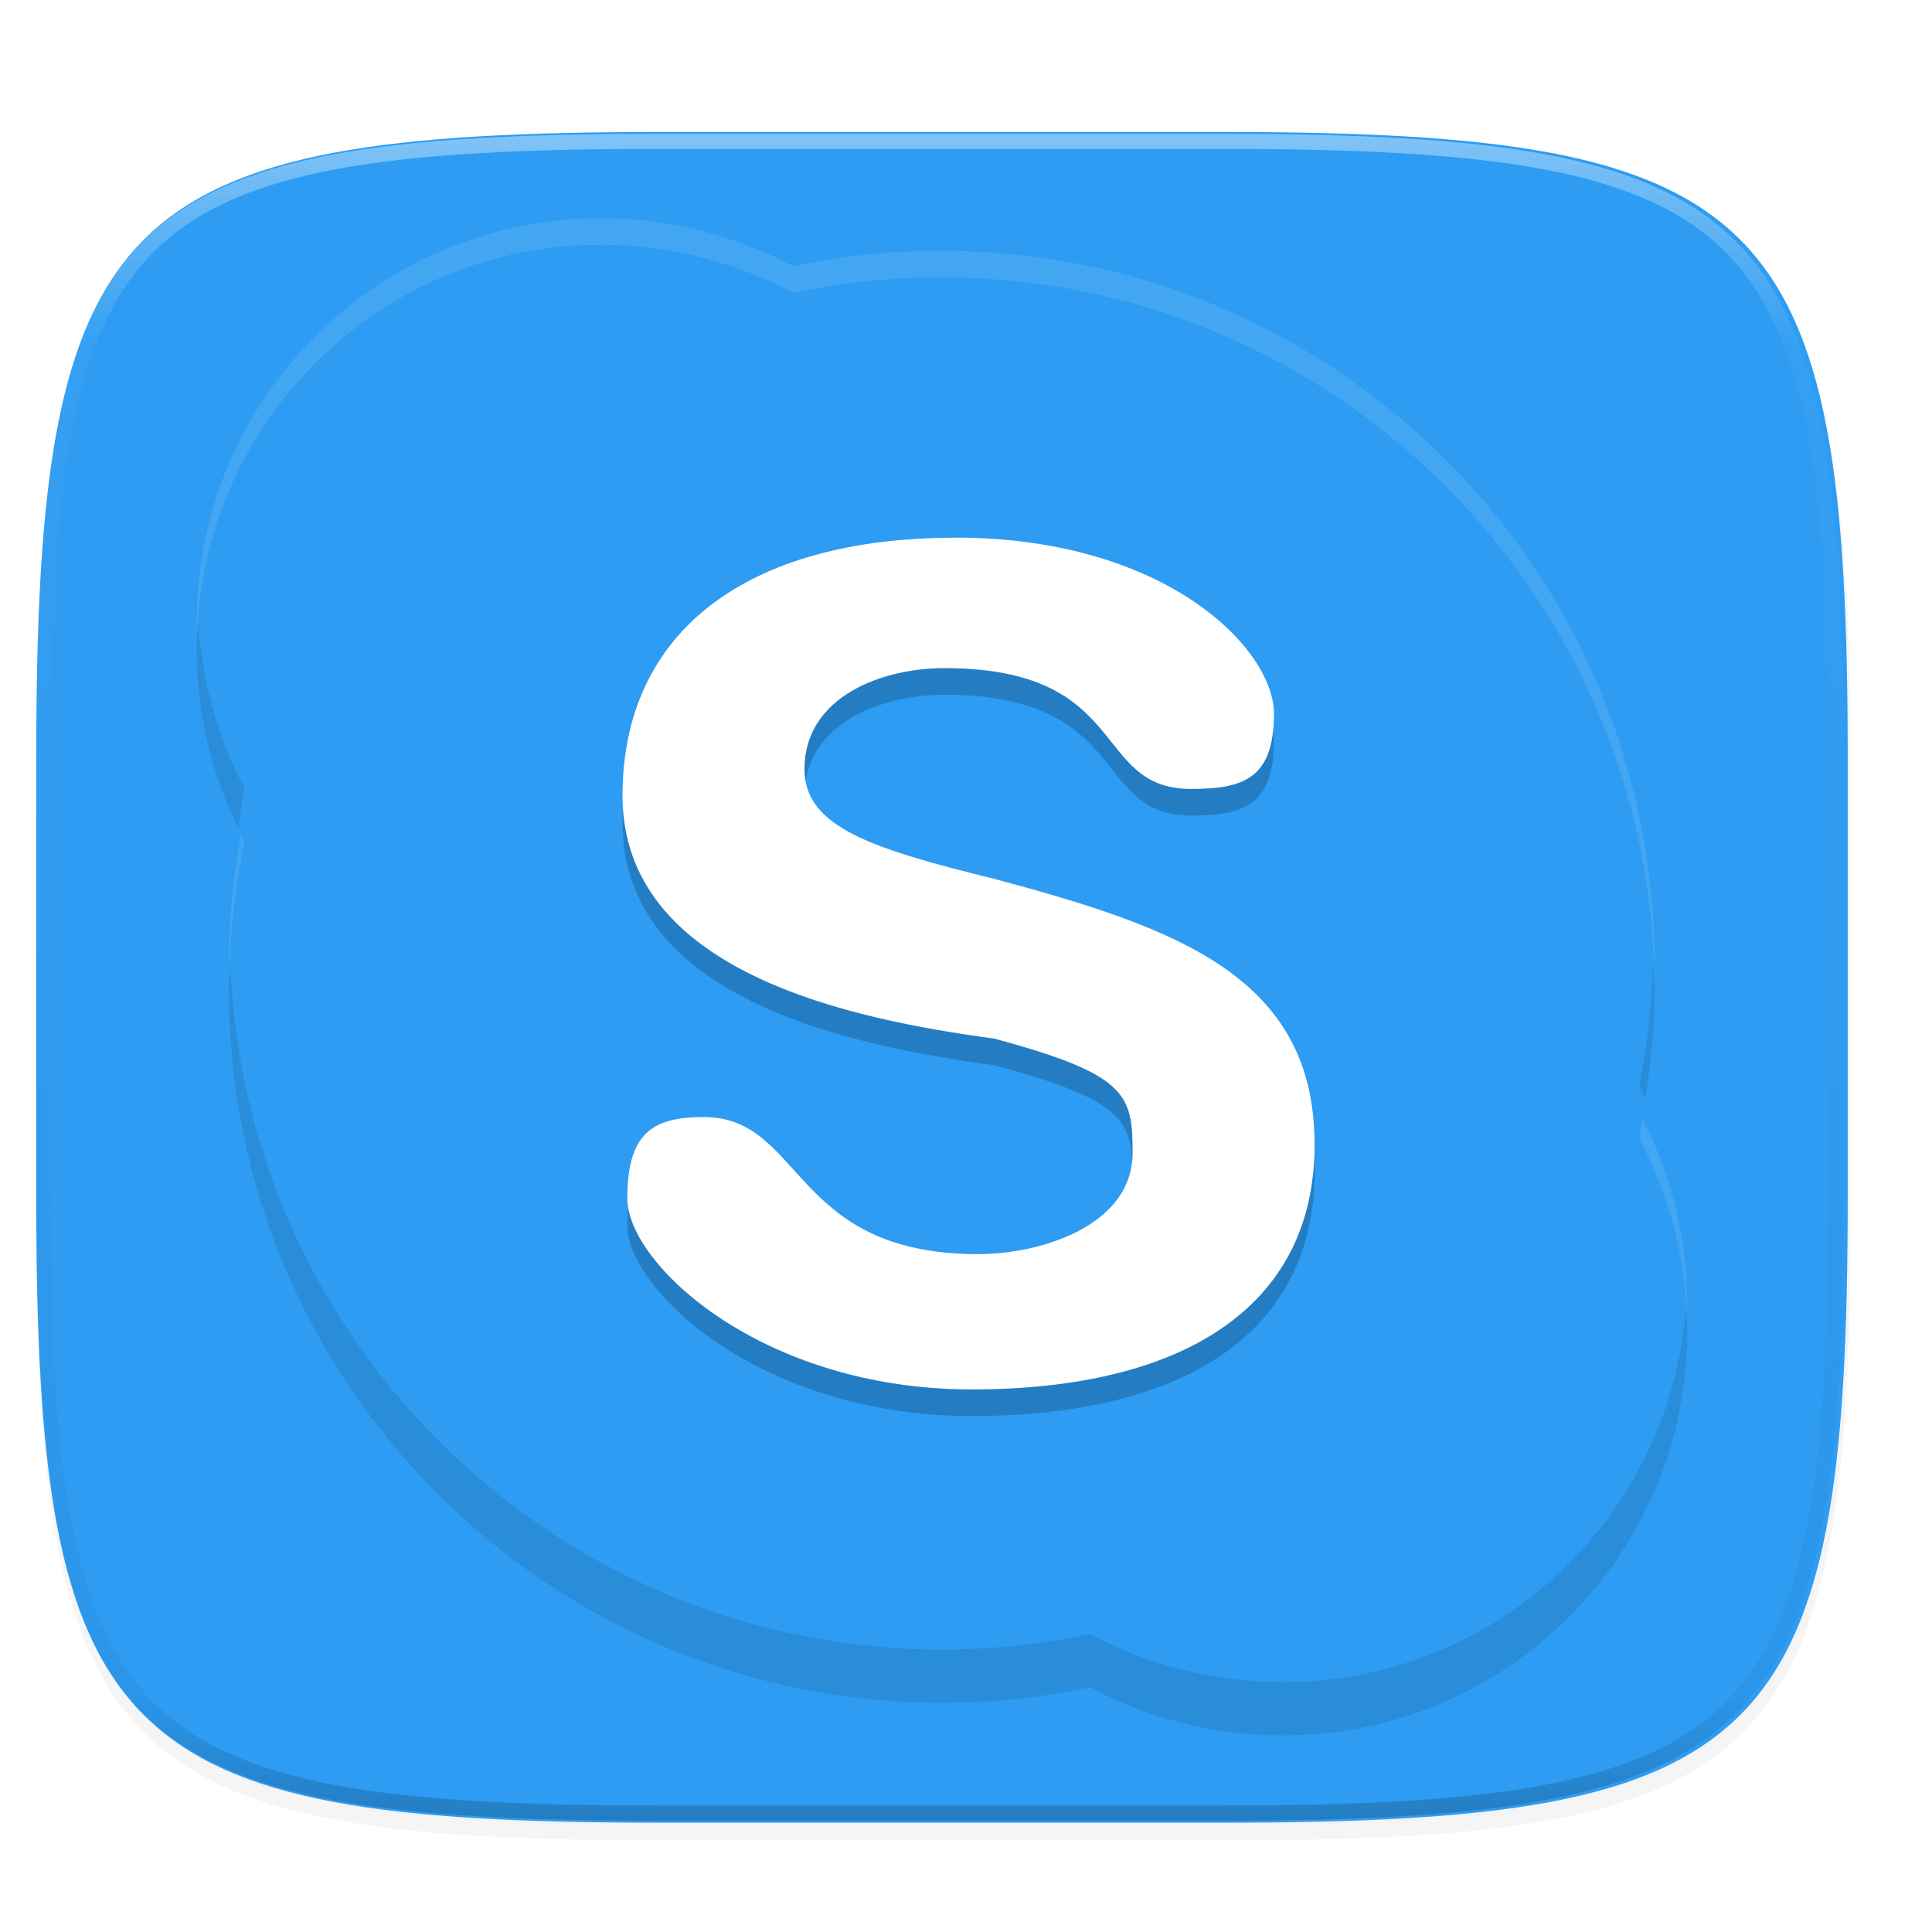 <?xml version="1.0" encoding="UTF-8" standalone="no"?>
<svg
   xmlns:dc="http://purl.org/dc/elements/1.1/"
   xmlns:cc="http://creativecommons.org/ns#"
   xmlns:rdf="http://www.w3.org/1999/02/22-rdf-syntax-ns#"
   xmlns:svg="http://www.w3.org/2000/svg"
   xmlns="http://www.w3.org/2000/svg"
   xmlns:sodipodi="http://sodipodi.sourceforge.net/DTD/sodipodi-0.dtd"
   xmlns:inkscape="http://www.inkscape.org/namespaces/inkscape"
   width="256"
   height="256"
   version="1.1"
   viewBox="0 0 67.73 67.73"
   id="svg46"
   sodipodi:docname="skype.svg"
   inkscape:version="0.92.3 (2405546, 2018-03-11)">
  <sodipodi:namedview
     pagecolor="#ffffff"
     bordercolor="#666666"
     borderopacity="1"
     objecttolerance="10"
     gridtolerance="10"
     guidetolerance="10"
     inkscape:pageopacity="0"
     inkscape:pageshadow="2"
     inkscape:window-width="1920"
     inkscape:window-height="1009"
     id="namedview48"
     showgrid="false"
     inkscape:zoom="3.4825453"
     inkscape:cx="128.74029"
     inkscape:cy="128.98052"
     inkscape:window-x="0"
     inkscape:window-y="34"
     inkscape:window-maximized="1"
     inkscape:current-layer="g44" />
  <defs
     id="defs20">
    <linearGradient
       id="linearGradient1108"
       x1="296"
       x2="296"
       y1="-212"
       y2="236"
       gradientUnits="userSpaceOnUse">
      <stop
         style="stop-color:#ffffff"
         offset="0"
         id="stop2" />
      <stop
         style="stop-color:#ffffff;stop-opacity:.098"
         offset=".125"
         id="stop4" />
      <stop
         style="stop-color:#000000;stop-opacity:.098"
         offset=".925"
         id="stop6" />
      <stop
         style="stop-color:#000000;stop-opacity:.498"
         offset="1"
         id="stop8" />
    </linearGradient>
    <clipPath
       id="clipPath1082-3-361">
      <path
         d="M 361.938,-212 C 507.235,-212 528,-191.287 528,-46.125 V 70.125 C 528,215.286 507.235,236 361.938,236 H 214.062 C 68.765,236 48,215.286 48,70.125 V -46.125 C 48,-191.287 68.765,-212 214.062,-212 Z"
         style="fill:#8c59d9"
         id="path11" />
    </clipPath>
    <filter
       id="filter4569"
       x="-.01"
       y="-.01"
       width="1.023"
       height="1.025"
       style="color-interpolation-filters:sRGB">
      <feGaussianBlur
         stdDeviation="1.16"
         id="feGaussianBlur14" />
    </filter>
    <filter
       id="filter939"
       x="-.02"
       y="-.03"
       width="1.046"
       height="1.05"
       style="color-interpolation-filters:sRGB">
      <feGaussianBlur
         stdDeviation="2.32"
         id="feGaussianBlur17" />
    </filter>
  </defs>
  <g
     transform="translate(0,-229.267)"
     id="g44">
    <path
       transform="matrix(0.265,0,0,0.265,-0.203,232.95)"
       d="m 162.537,5.568 c 72.649,0 83.031,10.357 83.031,82.938 v 58.125 c 0,72.581 -10.383,82.938 -83.031,82.938 H 88.599 C 15.951,229.568 5.568,219.211 5.568,146.631 V 88.506 c 0,-72.581 10.383,-82.938 83.031,-82.938 z"
       style="opacity:0.2;filter:url(#filter939)"
       id="path22"
       inkscape:connector-curvature="0" />
    <path
       transform="matrix(0.265,0,0,0.265,-0.203,232.95)"
       d="m 162.537,3.568 c 72.649,0 83.031,10.357 83.031,82.938 v 58.125 c 0,72.581 -10.383,82.938 -83.031,82.938 H 88.599 C 15.951,227.568 5.568,217.211 5.568,144.631 V 86.506 c 0,-72.581 10.383,-82.938 83.031,-82.938 z"
       style="opacity:0.1;filter:url(#filter4569)"
       id="path26"
       inkscape:connector-curvature="0" />
    <path
       d="m 42.805,233.894 c 19.223,0 21.97,2.74 21.97,21.946 v 15.38 c 0,19.205 -2.747,21.946 -21.97,21.946 H 23.241 c -19.223,0 -21.97,-2.74 -21.97,-21.946 v -15.38 c 0,-19.205 2.747,-21.946 21.97,-21.946 z"
       style="fill:#2d9cf2;stroke-width:0.981"
       id="path28"
       inkscape:connector-curvature="0" />
    <path
       transform="matrix(0.132,0,0,0.132,-5.08,261.942)"
       d="M 361.938,-212 C 507.235,-212 528,-191.287 528,-46.125 V 70.125 C 528,215.286 507.235,236 361.938,236 H 214.062 C 68.765,236 48,215.286 48,70.125 V -46.125 C 48,-191.287 68.765,-212 214.062,-212 Z"
       clip-path="url(#clipPath1082-3-361)"
       style="opacity:0.4;fill:none;stroke:url(#linearGradient1108);stroke-width:8;stroke-linecap:round;stroke-linejoin:round"
       id="path30"
       inkscape:connector-curvature="0" />
    <g
       transform="matrix(0.981,0,0,0.981,-0.305,5.298)"
       id="g40">
      <path
         d="m 7.387,250.443 c -0.025,0.35 -0.052,0.702 -0.052,1.06 0,2.274 0.55,4.467 1.486,6.391 0.073,-0.471 0.129,-0.947 0.227,-1.412 -0.963,-1.798 -1.535,-3.877 -1.661,-6.038 z m 52.004,12.288 c -0.055,1.483 -0.208,2.938 -0.505,4.351 0.084,0.156 0.145,0.327 0.223,0.487 0.195,-1.267 0.331,-2.552 0.331,-3.876 0,-0.325 -0.036,-0.64 -0.048,-0.962 z m -50.853,0.025 c -0.011,0.311 -0.048,0.614 -0.048,0.929 0,14.064 11.408,25.473 25.494,25.473 1.818,0 3.578,-0.193 5.291,-0.554 2.043,1.103 4.401,1.72 6.88,1.72 7.991,0 14.452,-6.467 14.452,-14.448 0,-0.285 -0.036,-0.563 -0.051,-0.847 -0.542,7.486 -6.765,13.392 -14.4,13.392 -2.48,0 -4.836,-0.616 -6.878,-1.72 -1.714,0.361 -3.473,0.554 -5.291,0.554 -13.757,0 -24.929,-10.89 -25.446,-24.499 z"
         style="opacity:0.1"
         id="path32"
         inkscape:connector-curvature="0" />
      <path
         d="m 34.452,248.47 c 7.509,0 11.385,3.967 11.385,6.295 0,2.336 -1.118,2.686 -2.961,2.686 -3.582,0 -2.116,-4.317 -8.824,-4.317 -2.22,0 -4.993,1.016 -4.993,3.61 0,2.086 2.456,2.853 6.792,3.923 6.535,1.75 11.438,3.497 11.438,9.497 0,5.826 -4.743,8.746 -12.254,8.746 -7.509,0 -12.306,-4.491 -12.306,-6.82 0,-2.328 0.884,-2.913 2.727,-2.913 3.587,0 3.104,4.899 9.813,4.899 2.228,0 5.516,-1.016 5.516,-3.618 0,-2.078 -0.174,-2.798 -4.933,-4.082 -5.084,-0.691 -13.295,-2.344 -13.295,-8.687 0,-5.825 4.397,-9.216 11.906,-9.216"
         style="opacity:0.2"
         id="path34"
         inkscape:connector-curvature="0" />
      <path
         d="m 34.452,247.519 c 7.509,0 11.385,3.967 11.385,6.295 0,2.336 -1.118,2.686 -2.961,2.686 -3.582,0 -2.116,-4.317 -8.824,-4.317 -2.22,0 -4.993,1.016 -4.993,3.61 0,2.086 2.456,2.853 6.792,3.923 6.535,1.75 11.438,3.497 11.438,9.497 0,5.826 -4.743,8.746 -12.254,8.746 -7.509,0 -12.306,-4.491 -12.306,-6.82 0,-2.328 0.884,-2.913 2.727,-2.913 3.587,0 3.104,4.899 9.813,4.899 2.228,0 5.516,-1.016 5.516,-3.618 0,-2.078 -0.174,-2.798 -4.933,-4.082 -5.084,-0.691 -13.295,-2.344 -13.295,-8.687 0,-5.825 4.397,-9.216 11.906,-9.216"
         style="fill:#ffffff"
         id="path36"
         inkscape:connector-curvature="0" />
      <path
         d="m 21.772,236.101 0.015,0.002 c -7.99,0 -14.451,6.467 -14.451,14.447 0,0.195 0.011,0.388 0.019,0.582 0.199,-7.806 6.568,-14.076 14.433,-14.076 l -0.015,-0.002 c 2.466,0 4.852,0.632 6.886,1.72 1.714,-0.369 3.474,-0.554 5.301,-0.554 13.903,0 25.201,11.152 25.467,24.978 0.003,-0.153 0.011,-0.303 0.011,-0.457 0,-14.056 -11.409,-25.472 -25.478,-25.472 -1.826,0 -3.587,0.185 -5.301,0.554 -2.033,-1.088 -4.419,-1.722 -6.886,-1.722 z M 8.92,258.127 c -0.275,1.499 -0.431,3.025 -0.431,4.608 0,0.165 0.01,0.328 0.013,0.492 0.031,-1.66 0.216,-3.264 0.546,-4.84 -0.045,-0.085 -0.084,-0.174 -0.128,-0.26 z m 50.092,10.163 c -0.042,0.232 -0.08,0.465 -0.128,0.695 1.008,1.877 1.61,4.033 1.702,6.297 0.003,-0.12 0.019,-0.236 0.019,-0.357 0,-2.38 -0.578,-4.652 -1.592,-6.635 z"
         style="opacity:0.1;fill:#ffffff"
         id="path38"
         inkscape:connector-curvature="0" />
    </g>
  </g>
</svg>
